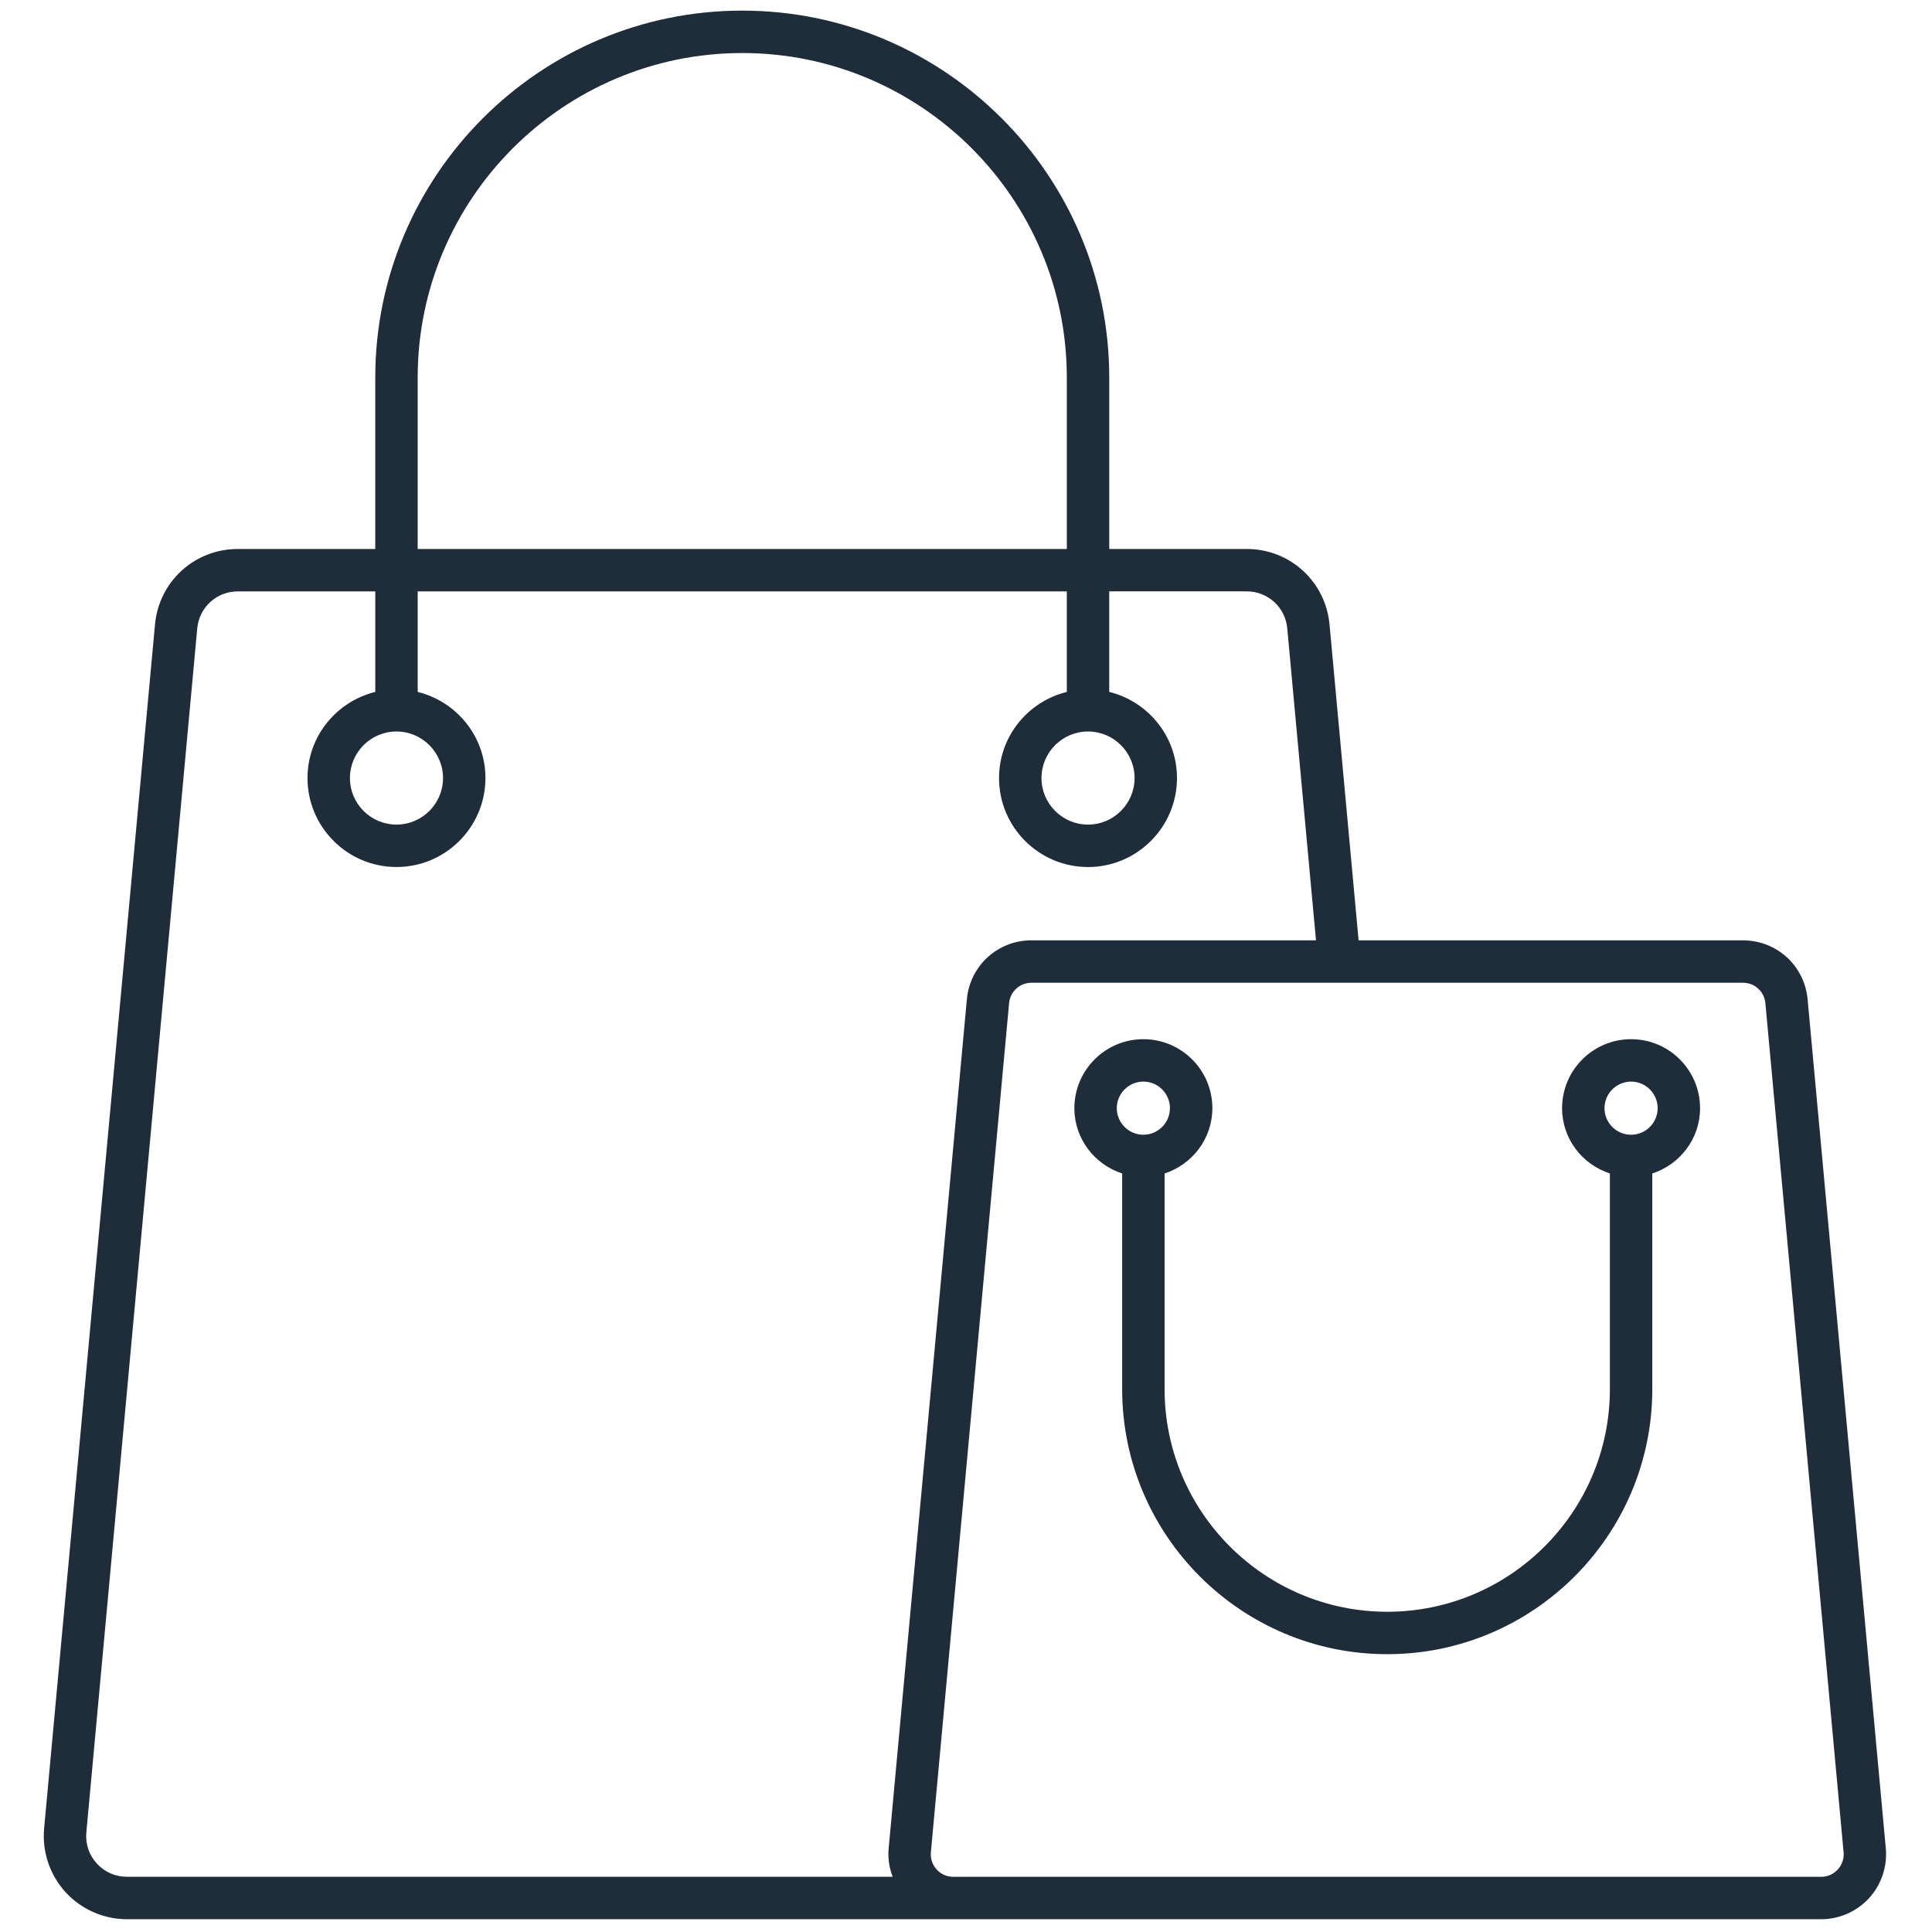 <svg xmlns="http://www.w3.org/2000/svg" xmlns:xlink="http://www.w3.org/1999/xlink" version="1.1" width="256" height="256" viewBox="0 0 256 256" xml:space="preserve">

<defs>
</defs>
<g style="stroke: none; stroke-width: 0; stroke-dasharray: none; stroke-linecap: butt; stroke-linejoin: miter; stroke-miterlimit: 10; fill: #1f2c3a; fill-rule: nonzero; opacity: 1;" transform="translate(1.407 1.407) scale(2.81 2.81)" >
	<path d="M 79.666 51.755 c 0 -1.794 -1.459 -3.253 -3.253 -3.253 s -3.254 1.459 -3.254 3.253 c 0 1.443 0.951 2.655 2.254 3.079 v 10.169 c 0 5.789 -4.71 10.499 -10.499 10.499 s -10.499 -4.71 -10.499 -10.499 V 54.834 c 1.303 -0.425 2.253 -1.637 2.253 -3.079 c 0 -1.794 -1.459 -3.253 -3.253 -3.253 s -3.254 1.459 -3.254 3.253 c 0 1.443 0.951 2.655 2.254 3.079 v 10.169 c 0 6.892 5.607 12.499 12.499 12.499 s 12.499 -5.607 12.499 -12.499 V 54.834 C 78.716 54.41 79.666 53.198 79.666 51.755 z M 53.415 50.502 c 0.69 0 1.253 0.563 1.253 1.253 s -0.563 1.253 -1.253 1.253 c -0.691 0 -1.254 -0.563 -1.254 -1.253 S 52.724 50.502 53.415 50.502 z M 76.413 53.008 c -0.691 0 -1.254 -0.563 -1.254 -1.253 s 0.563 -1.253 1.254 -1.253 c 0.69 0 1.253 0.563 1.253 1.253 S 77.104 53.008 76.413 53.008 z" style="stroke: none; stroke-width: 1; stroke-dasharray: none; stroke-linecap: butt; stroke-linejoin: miter; stroke-miterlimit: 10; fill: #1f2c3a; fill-rule: nonzero; opacity: 1;" transform=" matrix(1 0 0 1 0 0) " stroke-linecap="round" />
	<path d="M 84.737 46.622 c -0.146 -1.585 -1.456 -2.78 -3.048 -2.78 H 63.564 l -1.371 -14.894 c -0.188 -2.03 -1.867 -3.562 -3.906 -3.562 h -6.481 v -8.082 C 51.805 7.763 44.042 0 34.5 0 S 17.195 7.763 17.195 17.305 v 8.082 h -6.482 c -2.039 0 -3.718 1.531 -3.905 3.562 L 1.58 85.719 c -0.101 1.096 0.266 2.189 1.007 3.002 C 3.329 89.534 4.384 90 5.484 90 h 38.966 h 40.926 c 0.858 0 1.683 -0.364 2.262 -0.998 c 0.578 -0.635 0.864 -1.488 0.786 -2.343 L 84.737 46.622 z M 19.195 17.305 C 19.195 8.866 26.061 2 34.5 2 s 15.305 6.866 15.305 15.305 v 8.082 H 19.195 V 17.305 z M 4.065 87.373 c -0.369 -0.403 -0.544 -0.926 -0.494 -1.471 L 8.8 29.131 c 0.092 -0.995 0.915 -1.745 1.914 -1.745 h 6.482 v 4.741 C 15.366 32.578 14 34.221 14 36.188 c 0 2.313 1.882 4.195 4.195 4.195 c 2.313 0 4.195 -1.882 4.195 -4.195 c 0 -1.967 -1.366 -3.61 -3.195 -4.061 v -4.741 h 30.609 v 4.741 c -1.83 0.451 -3.195 2.094 -3.195 4.062 c 0 2.313 1.882 4.195 4.195 4.195 S 55 38.501 55 36.188 c 0 -1.967 -1.366 -3.61 -3.195 -4.062 v -4.741 h 6.481 c 1 0 1.822 0.75 1.914 1.745 l 1.355 14.71 H 48.139 c -1.592 0 -2.901 1.195 -3.047 2.78 l -3.688 40.037 c -0.043 0.46 0.028 0.916 0.186 1.341 H 5.484 C 4.938 88 4.433 87.777 4.065 87.373 z M 18.195 33.993 c 1.21 0 2.195 0.985 2.195 2.195 s -0.984 2.195 -2.195 2.195 S 16 37.399 16 36.188 S 16.985 33.993 18.195 33.993 z M 50.805 33.993 c 1.211 0 2.195 0.985 2.195 2.195 s -0.984 2.195 -2.195 2.195 s -2.195 -0.984 -2.195 -2.195 S 49.594 33.993 50.805 33.993 z M 86.16 87.654 C 85.957 87.877 85.679 88 85.377 88 H 44.451 c -0.302 0 -0.58 -0.123 -0.784 -0.346 c -0.203 -0.224 -0.3 -0.512 -0.272 -0.812 l 3.688 -40.037 c 0.05 -0.55 0.504 -0.964 1.056 -0.964 h 33.551 c 0.552 0 1.006 0.414 1.056 0.964 l 3.688 40.037 C 86.461 87.143 86.364 87.431 86.16 87.654 z" style="stroke: none; stroke-width: 1; stroke-dasharray: none; stroke-linecap: butt; stroke-linejoin: miter; stroke-miterlimit: 10; fill: #1f2c3a; fill-rule: nonzero; opacity: 1;" transform=" matrix(1 0 0 1 0 0) " stroke-linecap="round" />
</g>
</svg>
